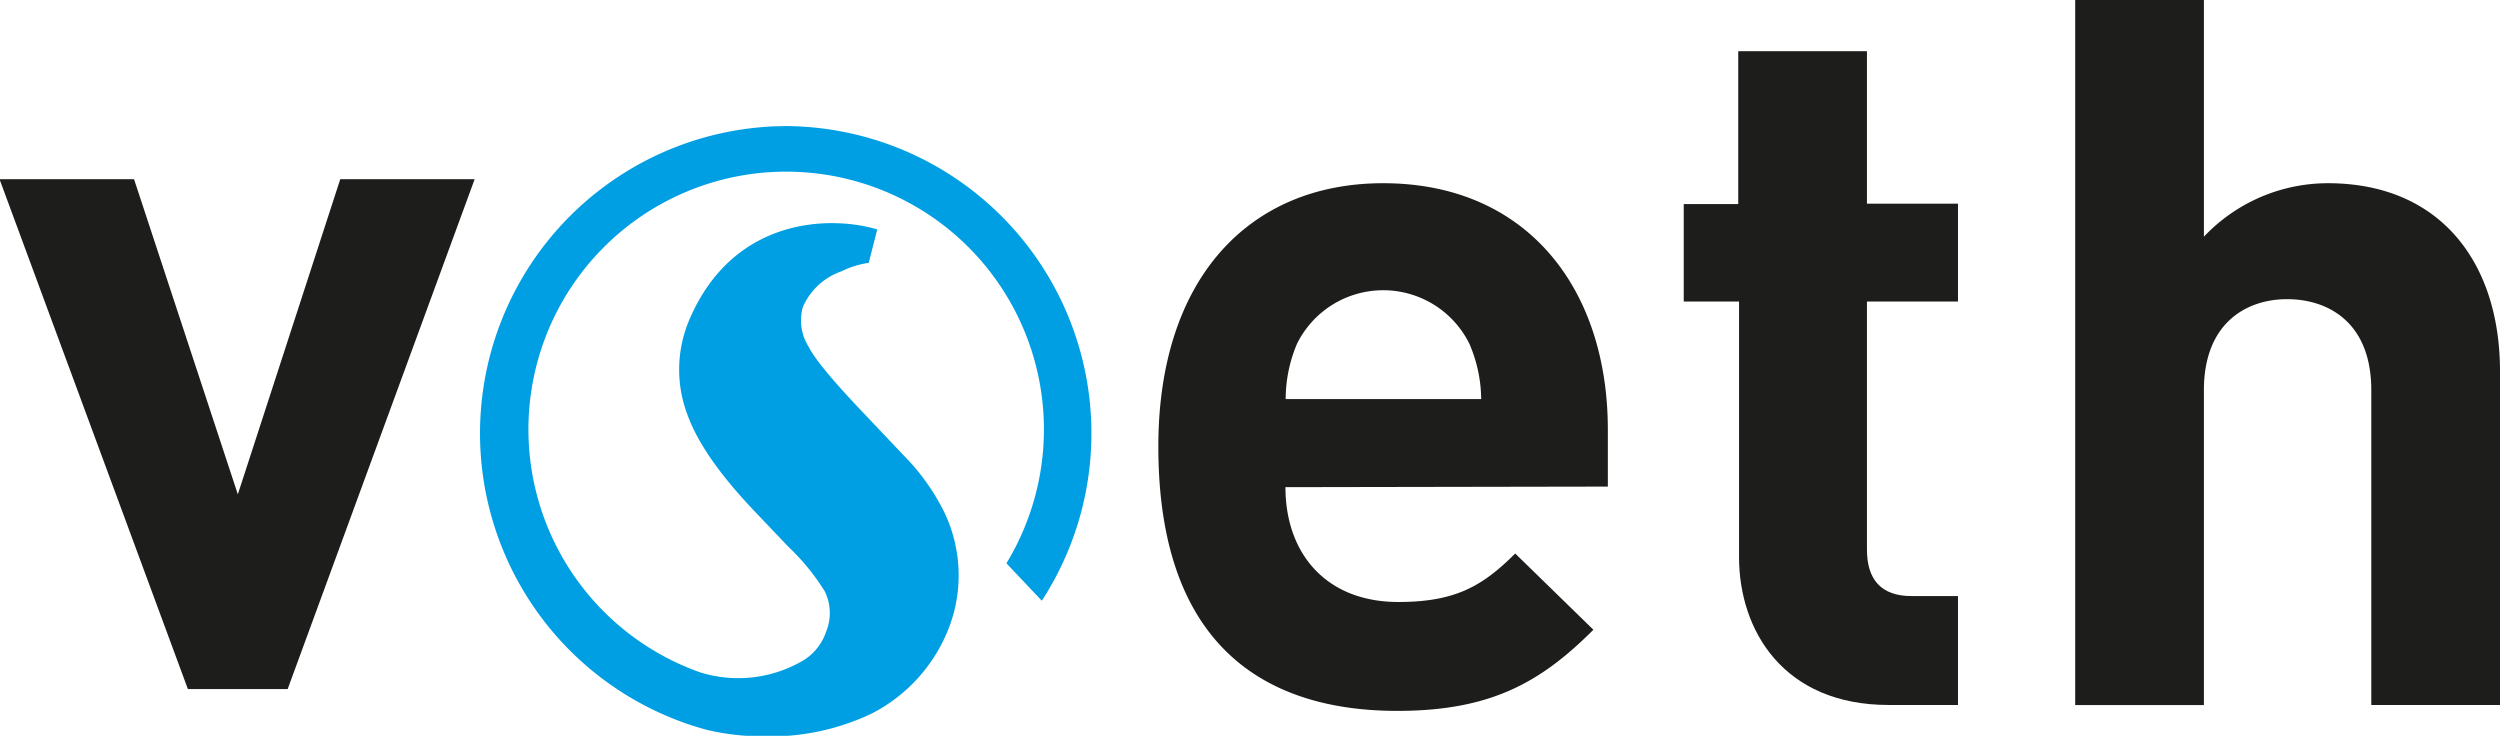 <svg id="Ebene_1" data-name="Ebene 1" xmlns="http://www.w3.org/2000/svg" viewBox="0 0 219.69 64.66"><defs><style>.cls-1{fill:#1d1d1b;}.cls-2{fill:#009fe3;}</style></defs><title>vseth_Logo_bunt</title><path class="cls-1" d="M143,86.31c0,5.83,3.57,10.09,9.92,10.09,5,0,7.4-1.39,10.27-4.26l6.87,6.7c-4.61,4.61-9,7.13-17.23,7.13-10.7,0-21-4.87-21-23.23,0-14.79,8-23.14,19.75-23.14,12.62,0,19.75,9.22,19.75,21.66v5ZM159.16,73.7a8.45,8.45,0,0,0-15.14,0,12.5,12.5,0,0,0-1,4.87H160.2A12.49,12.49,0,0,0,159.16,73.7Z" transform="translate(-30.04 -43.5)"/><path class="cls-1" d="M196,105.45c-9.22,0-13.14-6.53-13.14-13V70H178V61.43h4.79V48h11.31v13.4h8V70h-8V91.79c0,2.61,1.22,4.09,3.91,4.09h4.09v9.57Z" transform="translate(-30.04 -43.5)"/><path class="cls-1" d="M238.42,105.45V77.79c0-6-3.83-8-7.4-8s-7.31,2.09-7.31,8v27.67H212.4V43.5h11.31V64.3a15,15,0,0,1,10.88-4.7c9.92,0,15.14,7,15.14,16.53v29.32Z" transform="translate(-30.04 -43.5)"/><path class="cls-1" d="M55.32,104.05H46.55L30,59.25H41.82l9.12,27.69,9-27.69H71.75Z" transform="translate(-30.04 -43.5)"/><path class="cls-2" d="M99.16,54.58a27,27,0,0,0-7,53.06v0a21.73,21.73,0,0,0,5.07.57,20.75,20.75,0,0,0,9.4-2,14.21,14.21,0,0,0,6.83-7.63,12.83,12.83,0,0,0-.38-9.94,19,19,0,0,0-3.59-5.08L106.12,80c-3.4-3.55-4.62-5.22-5-6a4.32,4.32,0,0,1-.53-3.51,5.73,5.73,0,0,1,3.38-3.14,7.9,7.9,0,0,1,2.41-.75l.75-2.94c-4.12-1.23-12.65-1.1-16.51,7.93a11.16,11.16,0,0,0-.16,8.38c.91,2.49,2.85,5.27,5.93,8.5l2.93,3.08a19.58,19.58,0,0,1,3.2,3.92,4.32,4.32,0,0,1,.12,3.53,4.7,4.7,0,0,1-2.21,2.65,11.27,11.27,0,0,1-8.85.94h0A22.65,22.65,0,1,1,118.48,93l3.11,3.29A27,27,0,0,0,99.16,54.58Z" transform="translate(-30.04 -43.5)"/></svg>